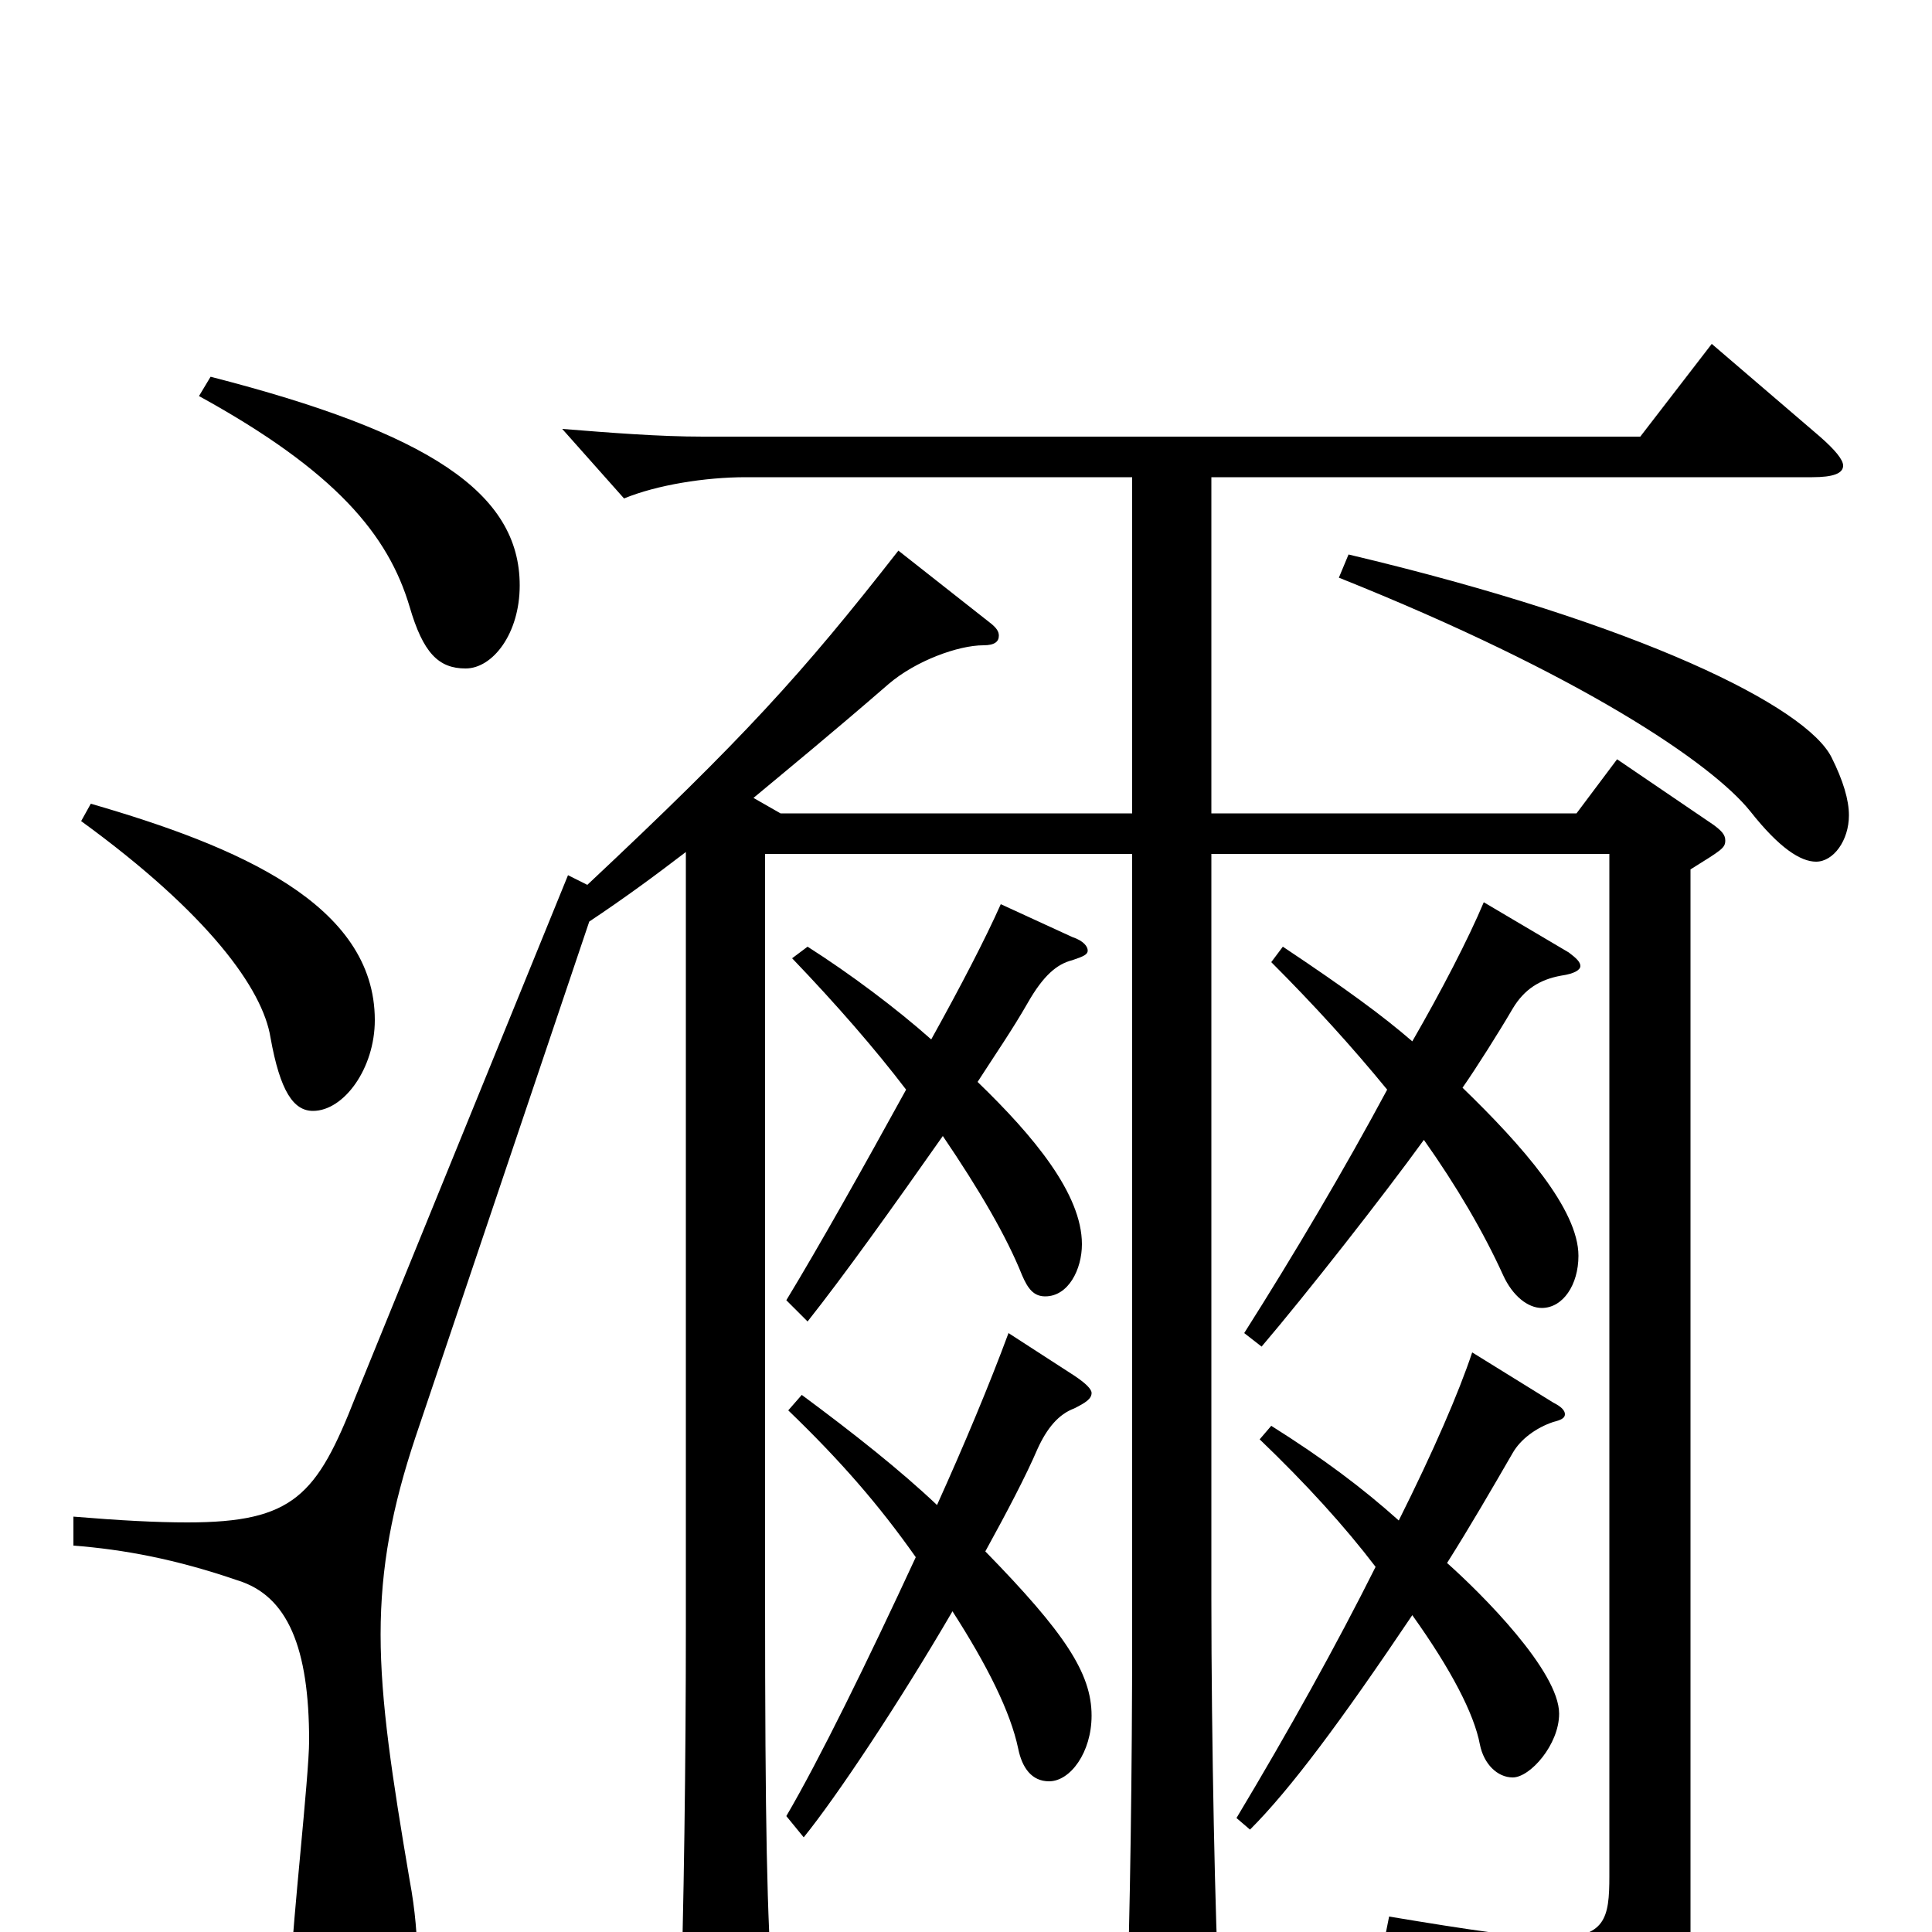 <svg xmlns="http://www.w3.org/2000/svg" viewBox="0 -1000 1000 1000">
	<path fill="#000000" d="M586 -579H404L390 -587C408 -602 430 -620 460 -646C474 -658 496 -666 509 -666C515 -666 517 -668 517 -671C517 -673 516 -675 512 -678L465 -715C415 -651 385 -618 304 -542L294 -547L184 -277C164 -226 152 -212 97 -212C81 -212 62 -213 38 -215V-200C64 -198 91 -193 123 -182C149 -174 160 -147 160 -99C160 -81 151 -1 151 15C151 53 163 66 180 66C203 66 216 50 216 14C216 3 215 -11 212 -27C203 -80 197 -119 197 -154C197 -189 203 -220 215 -256L305 -523C323 -535 338 -546 355 -559V-158C355 -89 354 -11 352 48V53C352 67 354 73 361 73C365 73 372 71 380 66C397 56 400 52 400 39V32C397 -8 396 -54 396 -174V-558H586V-155C586 -84 585 -11 583 48V54C583 69 585 75 591 75C595 75 601 72 610 67C627 57 631 52 631 38V33C629 -4 627 -99 627 -173V-558H833V-29C833 -7 831 3 804 3C788 3 761 -1 719 -8L716 7C786 29 805 40 809 69C810 76 812 79 816 79C817 79 819 78 822 77C870 52 875 41 875 3V-550C891 -560 893 -561 893 -565C893 -568 891 -570 887 -573L837 -607L816 -579H627V-753H938C949 -753 954 -755 954 -759C954 -762 950 -767 942 -774L886 -822L849 -774H364C341 -774 316 -776 291 -778L323 -742C340 -749 365 -753 386 -753H586ZM693 -701C818 -651 886 -605 906 -580C921 -561 932 -554 940 -554C949 -554 957 -565 957 -578C957 -586 954 -596 948 -608C935 -634 850 -677 698 -713ZM42 -575C108 -527 136 -488 140 -463C145 -435 152 -425 162 -425C178 -425 194 -447 194 -472C194 -532 123 -562 47 -584ZM103 -795C174 -756 201 -723 212 -686C219 -662 227 -654 241 -654C255 -654 269 -672 269 -697C269 -745 222 -776 109 -805ZM522 -310C512 -283 499 -252 485 -221C466 -239 442 -258 415 -278L408 -270C435 -244 455 -221 474 -194C449 -140 424 -89 407 -60L416 -49C433 -70 465 -118 493 -166C511 -138 523 -114 527 -95C529 -85 534 -78 543 -78C554 -78 565 -93 565 -112C565 -134 551 -155 510 -197C521 -217 531 -236 537 -250C542 -261 548 -268 556 -271C562 -274 565 -276 565 -279C565 -281 562 -284 556 -288ZM762 -300C755 -279 742 -249 724 -213C705 -230 685 -245 658 -262L652 -255C676 -232 696 -210 712 -189C692 -149 667 -104 640 -59L647 -53C668 -74 694 -109 731 -164C751 -136 763 -113 766 -97C768 -87 775 -80 783 -80C792 -80 807 -97 807 -113C807 -135 767 -175 749 -191C761 -210 772 -229 783 -248C787 -255 795 -261 804 -264C808 -265 810 -266 810 -268C810 -270 808 -272 804 -274ZM768 -533C760 -514 746 -487 731 -461C716 -474 697 -488 664 -510L658 -502C680 -480 700 -458 718 -436C696 -395 670 -351 644 -310L653 -303C676 -330 716 -381 737 -410C754 -386 768 -362 778 -340C783 -329 791 -323 798 -323C809 -323 817 -335 817 -350C817 -374 788 -407 757 -437C764 -447 776 -466 783 -478C789 -488 797 -493 808 -495C815 -496 818 -498 818 -500C818 -502 816 -504 812 -507ZM518 -532C510 -514 497 -489 482 -462C464 -478 440 -496 418 -510L410 -504C433 -480 453 -457 469 -436C447 -396 424 -355 407 -327L418 -316C437 -340 462 -375 488 -412C507 -384 521 -360 529 -340C532 -333 535 -329 541 -329C553 -329 560 -343 560 -356C560 -382 535 -412 506 -440C515 -454 524 -467 532 -481C540 -495 547 -501 555 -503C561 -505 563 -506 563 -508C563 -510 561 -513 555 -515Z"/>
</svg>